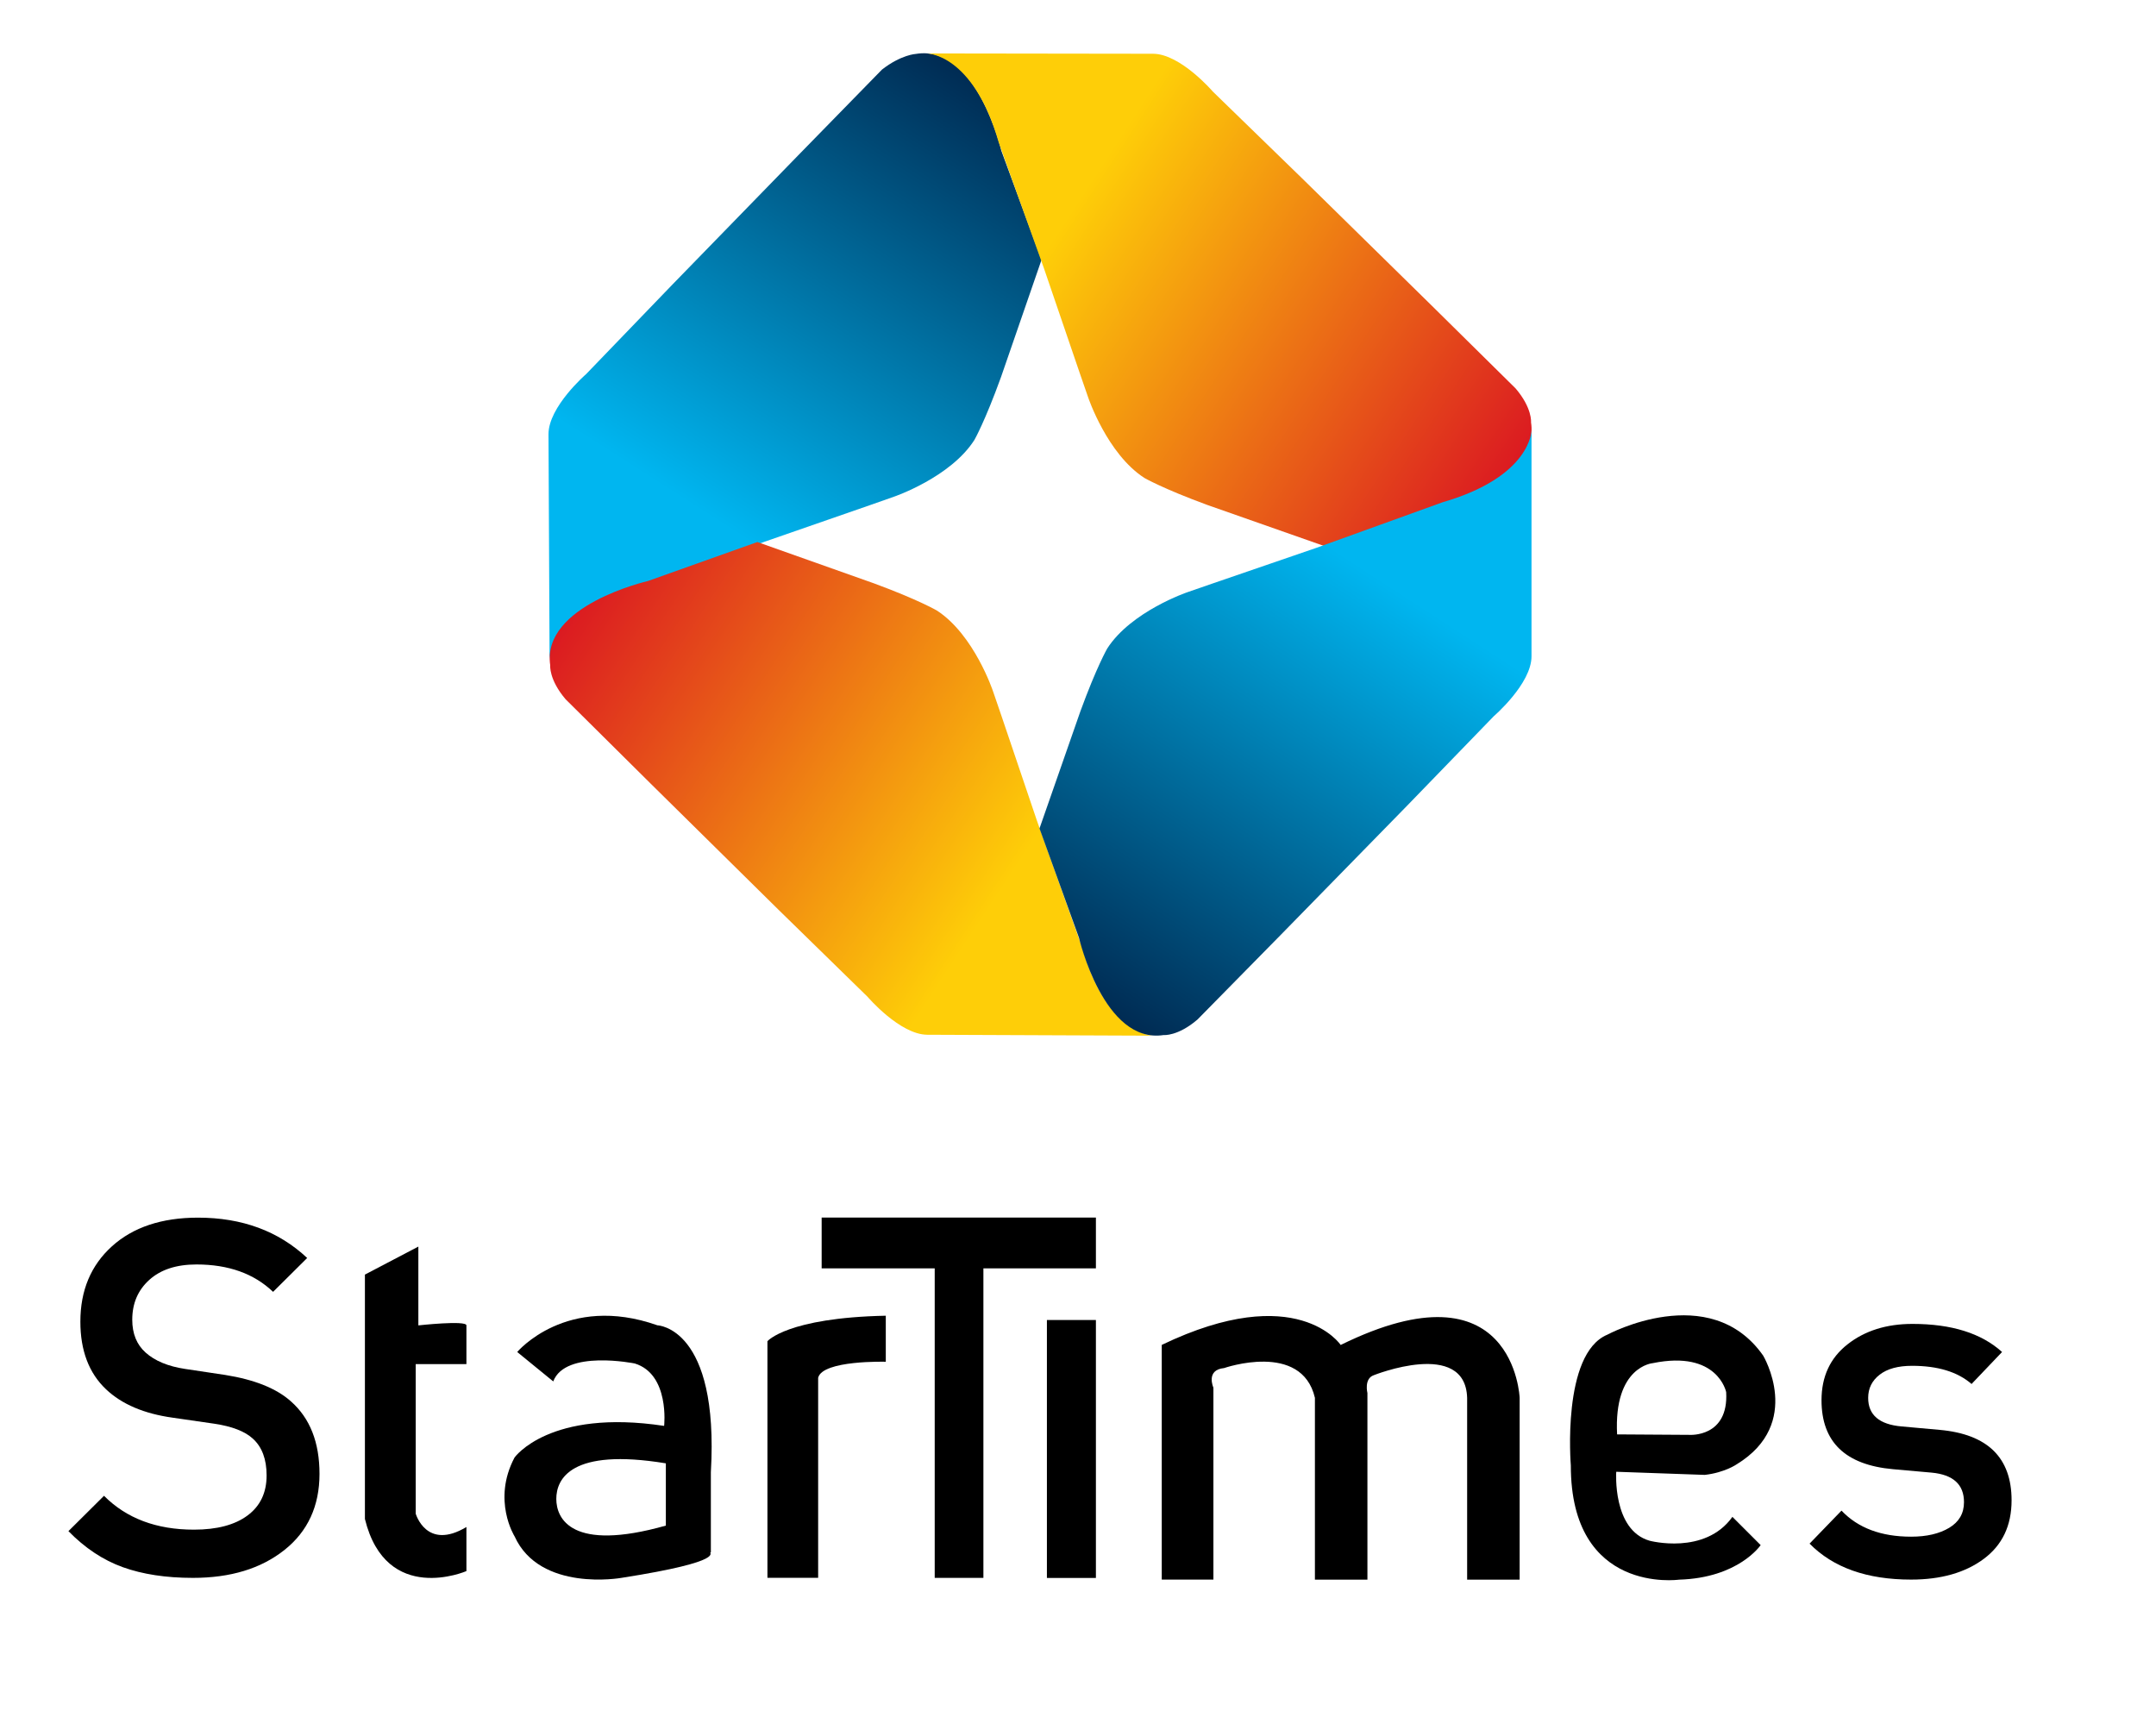 <?xml version="1.0" encoding="utf-8"?>
<!-- Generator: Adobe Illustrator 27.0.0, SVG Export Plug-In . SVG Version: 6.00 Build 0)  -->
<svg version="1.1" id="Layer_1" xmlns="http://www.w3.org/2000/svg" xmlns:xlink="http://www.w3.org/1999/xlink" x="0px" y="0px"
	 viewBox="0 0 2763.3 2217.2" style="enable-background:new 0 0 2763.3 2217.2;" xml:space="preserve">
<style type="text/css">
	.st0{fill:url(#SVGID_1_);}
	.st1{fill:url(#SVGID_00000017497569780343281500000003570024470123164857_);}
	.st2{fill:url(#SVGID_00000044894043458506760190000017651811653944240055_);}
	.st3{fill:url(#SVGID_00000142157036726954729530000004571485129563131053_);}
</style>
<g>
	<g>
		<path d="M467.7,1633.6l68.5-35.9v101c0,0,61.6-6.8,61.6,0s0,49.6,0,49.6h-65v191.7c0,0,13.7,47.9,65,17.1v56.5
			c0,0-102.7,44.5-130.1-66.8V1633.6z"/>
		<path d="M842.6,1698.6c-116.4-41.1-179.7,34.2-179.7,34.2l46.2,37.7c15.4-41.1,104.4-23,104.4-23c45.1,13.8,37.7,80,37.7,80
			c-147.2-22.3-191.7,40.5-191.7,40.5c-29.1,54.8,0,101,0,101c32.5,71.9,136.9,53.3,136.9,53.3c140.4-22,109.5-32.8,114.7-32.8
			v-102.7C921.9,1700.9,842.6,1698.6,842.6,1698.6z M853.4,1955.3c-121,34.2-140.4-9-140.4-34.2c0-25.2,18.3-65.7,140.4-45.6V1955.3
			z"/>
		<g>
			<path d="M1135.3,1686.3v59c0,0-81-2.3-86.7,20.5v256.4h-65v-303.2C983.5,1719.1,1008.6,1688.9,1135.3,1686.3z"/>
		</g>
		<g>
			<polygon points="1053.1,1625.6 1198,1625.6 1198,2022.3 1260.4,2022.3 1260.4,1625.6 1404.6,1625.6 1404.6,1560.5 1053.1,1560.5 
							"/>
		</g>
		<rect x="1341.8" y="1691.8" width="62.8" height="330.6"/>
		<path d="M1489,1723.7v300.8h66.2v-246c0,0-10.3-22.8,13.7-25.1c0,0,99.3-34.6,116.4,38.1v233.1h67.3v-239.2c0,0-4.6-18.3,8-22.8
			c0,0,117.5-47.1,119.8,28.9v233.1h67.3v-233.1c0,0-6.8-177.3-229.4-67.7C1718.4,1723.7,1662.4,1640.4,1489,1723.7z"/>
		<path d="M2114.3,1974.7c-47.9-13.7-42.8-88.4-42.8-88.4l113.5,4c25.7-2.9,41.1-13.7,41.1-13.7c85.6-52.5,33.7-139.2,33.7-139.2
			c-68.5-97.6-199.7-26.8-199.7-26.8c-58.8,24.5-46.8,167.5-46.8,167.5c-0.2,166,138.6,146.5,138.6,146.5
			c76.5-2.2,104.7-44.3,104.7-44.3l-36.2-36.2C2185.1,1993.6,2114.3,1974.7,2114.3,1974.7z M2118.3,1747.1
			c83.3-17.1,94.1,37.1,94.1,37.1c3.4,58.2-46.8,54.8-46.8,54.8l-93-0.6C2068.1,1751.1,2118.3,1747.1,2118.3,1747.1z"/>
		<path d="M409.5,1889c0,41.2-15,73.8-45,97.6c-30,23.8-69,35.7-117.2,35.7c-34.6,0-64.6-4.6-89.9-13.7
			c-25.3-9.1-48.6-24.6-69.7-46.2l45.6-45.3c28.7,28.9,67.1,43.4,115.3,43.4c29.5,0,52.5-6.1,68.7-18.2
			c16.3-12.1,24.4-29.2,24.4-51.3c0-20.8-5.9-36.6-17.7-47.2c-10.1-9.3-26.6-15.7-49.4-19.1l-53.2-7.7
			c-36.7-5.1-65.2-17.2-85.5-36.4c-22-20.8-32.9-49.8-32.9-86.7c0-40,13.5-72.2,40.5-96.6c27-24.4,63.8-36.7,110.2-36.7
			c56.6,0,103.2,17.2,140,51.7l-43.7,43.4c-24.5-23.4-57.2-35.1-98.2-35.1c-25.8,0-45.9,6.6-60.5,19.8c-14.6,13.2-21.8,30.2-21.8,51
			c0,17.9,5.7,31.9,17.1,42.1c11.8,10.6,28.7,17.7,50.7,21l51.3,7.7c37.6,6,65.6,17.2,84.2,33.8
			C397.3,1817.6,409.5,1848.6,409.5,1889z"/>
		<path d="M2578.2,1922.9c0,32.4-11.9,57.4-35.7,75.1c-23.8,17.7-54.9,26.5-93.1,26.5c-56.6,0-99.9-15.4-130.1-46.1l40.9-42.3
			c21.2,22.3,50.9,33.4,89.2,33.4c20,0,36.2-3.8,48.9-11.4c12.6-7.6,18.9-18.5,18.9-32.8c0-22.7-13.8-35.3-41.5-37.9l-49.5-4.4
			c-61.1-5.5-91.6-34.9-91.6-88.4c0-30.3,11.1-54.2,33.3-71.6c22.2-17.5,50-26.2,83.3-26.2c50.1,0,88.3,12,114.8,36l-39.1,41
			c-17.9-15.6-43.4-23.3-76.3-23.3c-17.9,0-31.8,3.8-41.5,11.4c-9.8,7.6-14.7,17.5-14.7,29.7c0,21.9,14.3,34.1,42.8,36.6l48.8,4.4
			C2547.4,1838.1,2578.2,1868.2,2578.2,1922.9z"/>
	</g>
	<g>
		
			<linearGradient id="SVGID_1_" gradientUnits="userSpaceOnUse" x1="406.615" y1="1158.102" x2="908.975" y2="384.534" gradientTransform="matrix(-1.004 4.952654e-03 -4.929475e-03 -0.999 1676.743 1262.802)">
			<stop  offset="0" style="stop-color:#002B53"/>
			<stop  offset="0.712" style="stop-color:#00B6F0"/>
		</linearGradient>
		<path class="st0" d="M704.4,846.1c0,0-0.3-59.2,113.9-92.7L980,694.3l134.5-46.7l31.3-11c0,0,72.5-24.7,103.1-72.8
			c0,0,13.5-23.6,34.1-80.6l51.9-150.2l-51.5-139.8c0,0-31.6-136.9-109.5-124.1c0,0-18.9,0.9-43.5,20.1L1023,199.1L862.2,364.3
			L751.2,479.5c0,0-48.3,41.8-48.2,77L704.4,846.1z"/>
		
			<linearGradient id="SVGID_00000095322188022410719930000011479667975372146839_" gradientUnits="userSpaceOnUse" x1="2800.313" y1="2182.15" x2="3302.416" y2="1408.979" gradientTransform="matrix(1.815289e-03 -1 1 1.815289e-03 -264.285 3425.648)">
			<stop  offset="0" style="stop-color:#DB1A21"/>
			<stop  offset="0.712" style="stop-color:#FECE08"/>
		</linearGradient>
		<path style="fill:url(#SVGID_00000095322188022410719930000011479667975372146839_);" d="M1188,68.5c0,0,59.2,0,92,113.9l58,161.5
			l45.9,134.3l10.8,31.2c0,0,24.3,72.4,72.1,103.2c0,0,23.5,13.6,80.4,34.5l150,52.7l140.2-50.4c0,0,136.6-31.4,124.9-108.2
			c0,0,1.8-18.1-19.8-43.4L1833.3,390l-164.2-161.2l-114.6-111.4c0,0-41.5-48.4-76.7-48.5L1188,68.5z"/>
		
			<linearGradient id="SVGID_00000082336068771949626860000013311911300915431562_" gradientUnits="userSpaceOnUse" x1="3413.428" y1="673.758" x2="3915.576" y2="-99.482" gradientTransform="matrix(-4.193992e-03 1 -1 -4.193992e-03 1432.729 -2645.845)">
			<stop  offset="0" style="stop-color:#DB1A21"/>
			<stop  offset="0.712" style="stop-color:#FECE08"/>
		</linearGradient>
		<path style="fill:url(#SVGID_00000082336068771949626860000013311911300915431562_);" d="M1478.2,1327.4c0,0-59.2-0.2-91.7-114.3
			l-57.6-161.6l-45.5-134.4l-10.7-31.2c0,0-24.1-72.4-71.9-103.4c0,0-23.4-13.7-80.3-34.7l-149.8-53.1l-140.3,50
			c0,0-136.6,31.1-125.2,108c0,0-1.9,18.1,19.7,43.5l108.9,108l163.8,161.6l114.3,111.7c0,0,41.4,48.5,76.6,48.7L1478.2,1327.4z"/>
		
			<linearGradient id="SVGID_00000093898227558785207220000007699369622523438015_" gradientUnits="userSpaceOnUse" x1="1403.272" y1="1287.476" x2="1905.419" y2="514.236">
			<stop  offset="0" style="stop-color:#002B53"/>
			<stop  offset="0.712" style="stop-color:#00B6F0"/>
		</linearGradient>
		<path style="fill:url(#SVGID_00000093898227558785207220000007699369622523438015_);" d="M1962.9,551.5c0,0,0,59.2-113.9,92.2
			L1687.6,702l-134.2,46.1l-31.2,10.8c0,0-72.3,24.4-103.1,72.3c0,0-13.6,23.5-34.4,80.5l-52.4,150.1l50.6,140.1
			c0,0,31.6,136.5,108.5,124.7c0,0,18.1,1.8,43.4-19.9l107.6-109.4l160.9-164.5l111.2-114.8c0,0,48.4-41.6,48.4-76.8V551.5z"/>
	</g>
</g>
</svg>
